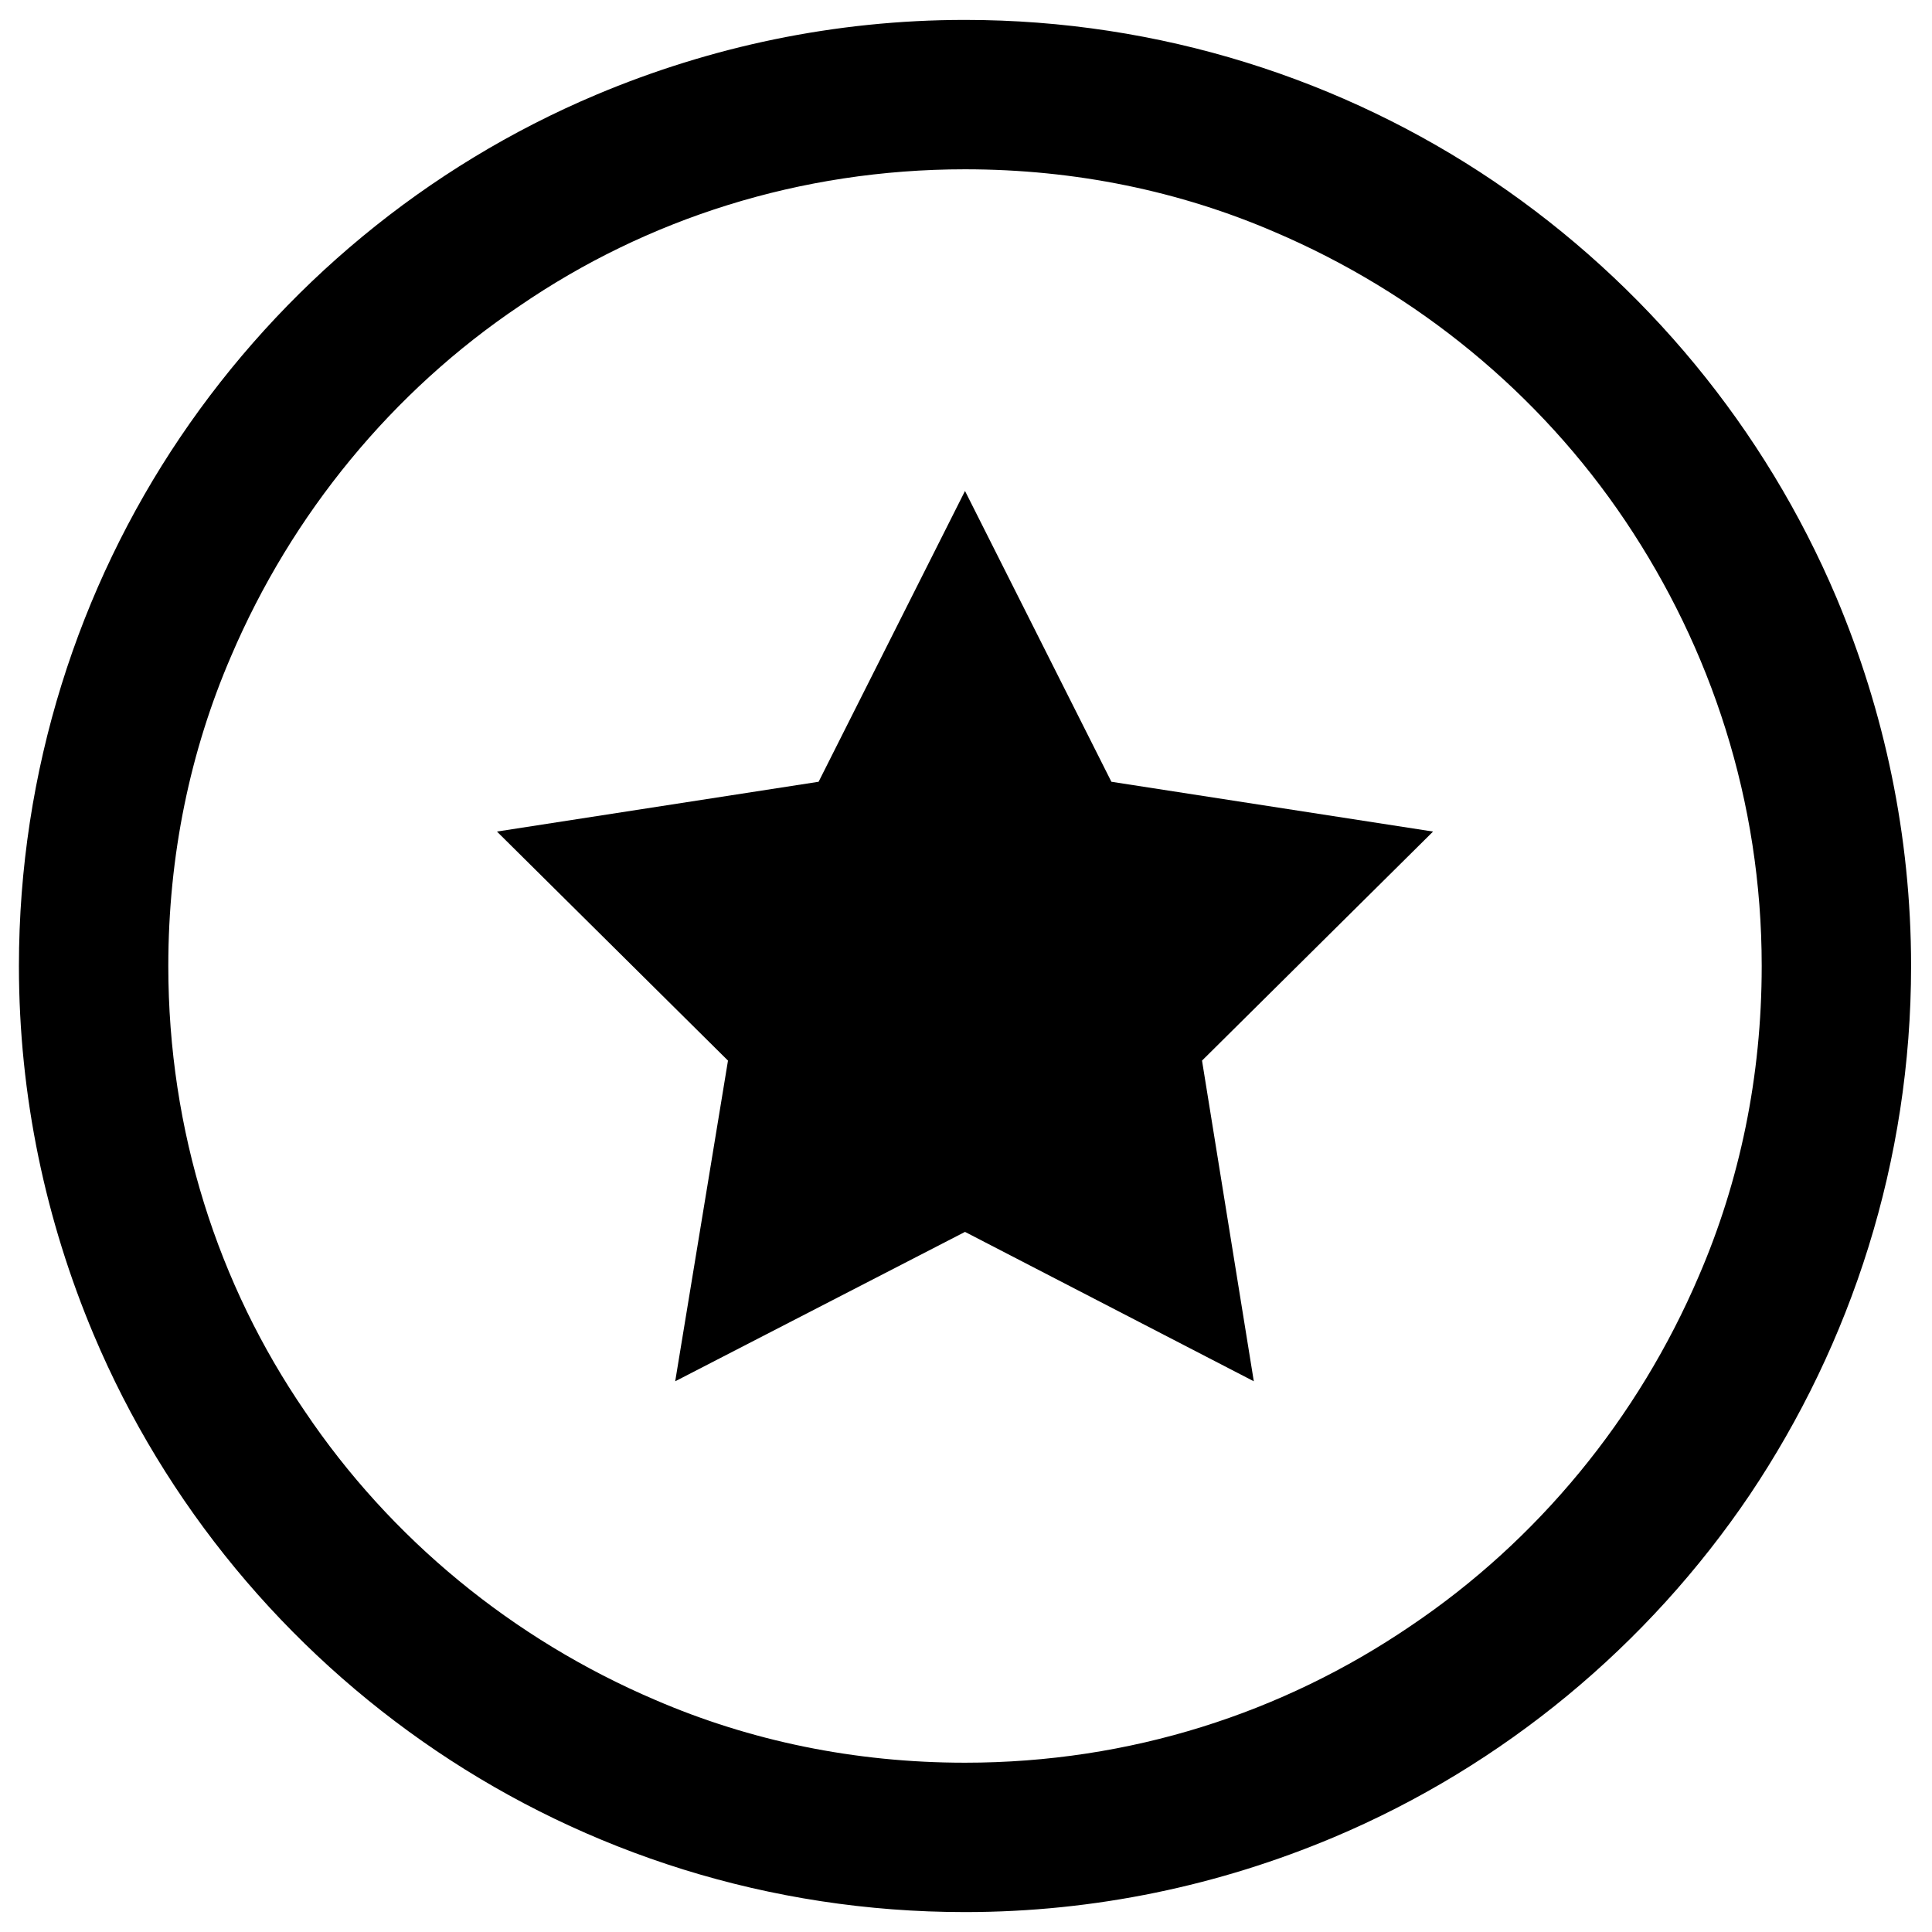 <svg xmlns="http://www.w3.org/2000/svg" viewBox="0 0 194 194"><path d="M184.4,60c-7.2-17-19.2-31.5-34.4-41.8C134.9,8,116.5,2,96.9,2c-13.1,0-25.6,2.7-37,7.5c-17.1,7.2-31.6,19.3-41.8,34.4 S1.9,77.4,1.9,97c0,13.1,2.7,25.6,7.5,37c7.2,17.1,19.3,31.6,34.4,41.8S77.2,192,96.9,192c13.1,0,25.6-2.7,37-7.5 c17.1-7.2,31.6-19.3,41.8-34.4c10.2-15.2,16.2-33.5,16.2-53.1C191.9,83.9,189.2,71.4,184.4,60z M170.6,128.1 c-6.1,14.3-16.2,26.6-29,35.2C128.8,172,113.5,177,96.9,177c-11.1,0-21.6-2.2-31.1-6.3c-14.3-6.1-26.6-16.2-35.2-29 C21.9,129,16.9,113.6,16.9,97c0-11.1,2.2-21.6,6.3-31.1c6.1-14.3,16.2-26.6,29-35.2C64.9,22,80.3,17,96.9,17 c11.1,0,21.6,2.2,31.1,6.3c14.3,6.1,26.6,16.2,35.2,29c8.6,12.8,13.7,28.1,13.7,44.7C176.9,108.1,174.7,118.6,170.6,128.1z"/><polygon points="96.9 49.3 82.2 78.5 49.9 83.5 73.1 106.5 67.8 138.7 96.9 123.7 125.9 138.7 120.7 106.5 143.9 83.5 111.6 78.5"/></svg>